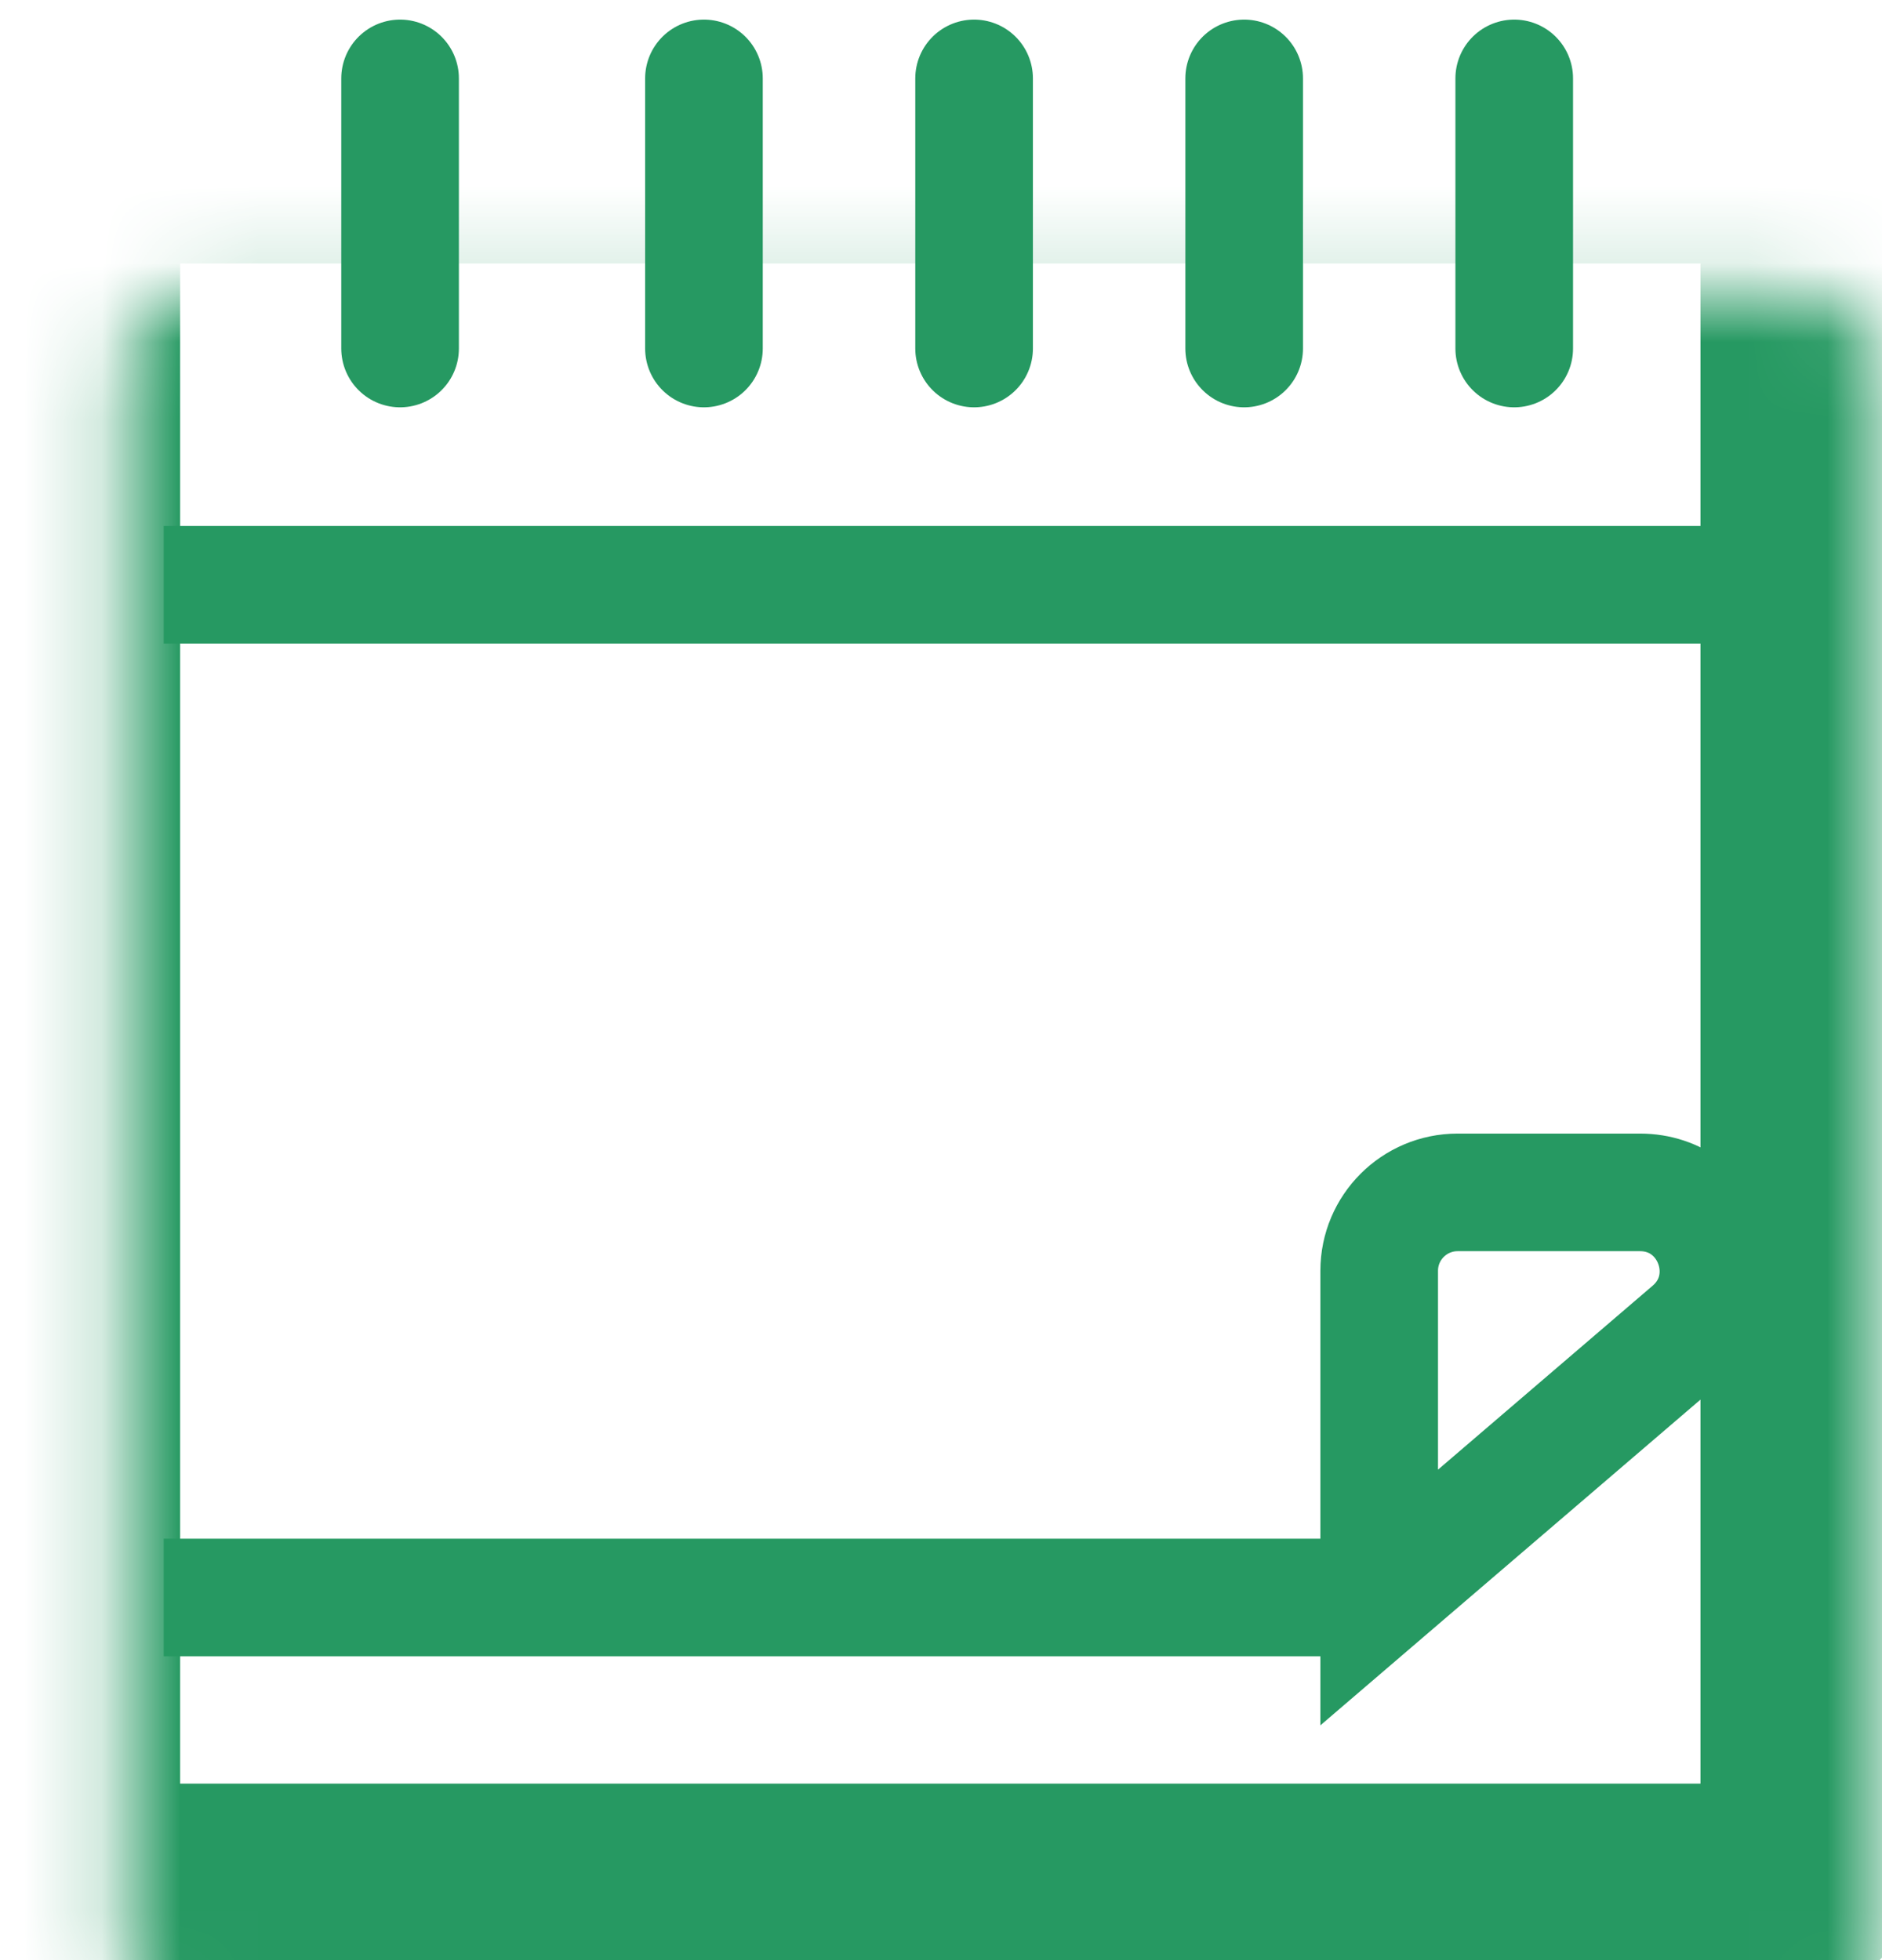 <svg width="24" height="25" viewBox="0 0 24 25" fill="none" xmlns="http://www.w3.org/2000/svg">
<path d="M5.102 1V4.445" stroke="#269962" stroke-width="1.5" stroke-linecap="round"/>
<path d="M8.977 1V4.445" stroke="#269962" stroke-width="1.5" stroke-linecap="round"/>
<path d="M12.422 1V4.445" stroke="#269962" stroke-width="1.5" stroke-linecap="round"/>
<path d="M15.866 1V4.445" stroke="#269962" stroke-width="1.5" stroke-linecap="round"/>
<path d="M19.31 1V4.445" stroke="#269962" stroke-width="1.5" stroke-linecap="round"/>
<path d="M2.088 7.458H21.893" stroke="#269962" stroke-width="1.5"/>
<mask id="path-7-inside-1_1041_103" fill="white">
<rect x="0.797" y="1.861" width="22.388" height="22.388" rx="1"/>
</mask>
<rect x="0.797" y="1.861" width="22.388" height="22.388" rx="1" stroke="#269962" stroke-width="3" mask="url(#path-7-inside-1_1041_103)"/>
<path d="M2.088 20.375H17.588M17.588 20.375L21.563 16.968C22.268 16.363 21.841 15.208 20.913 15.208H18.588C18.036 15.208 17.588 15.656 17.588 16.208V20.375Z" stroke="#269962" stroke-width="1.5"/>
</svg>
